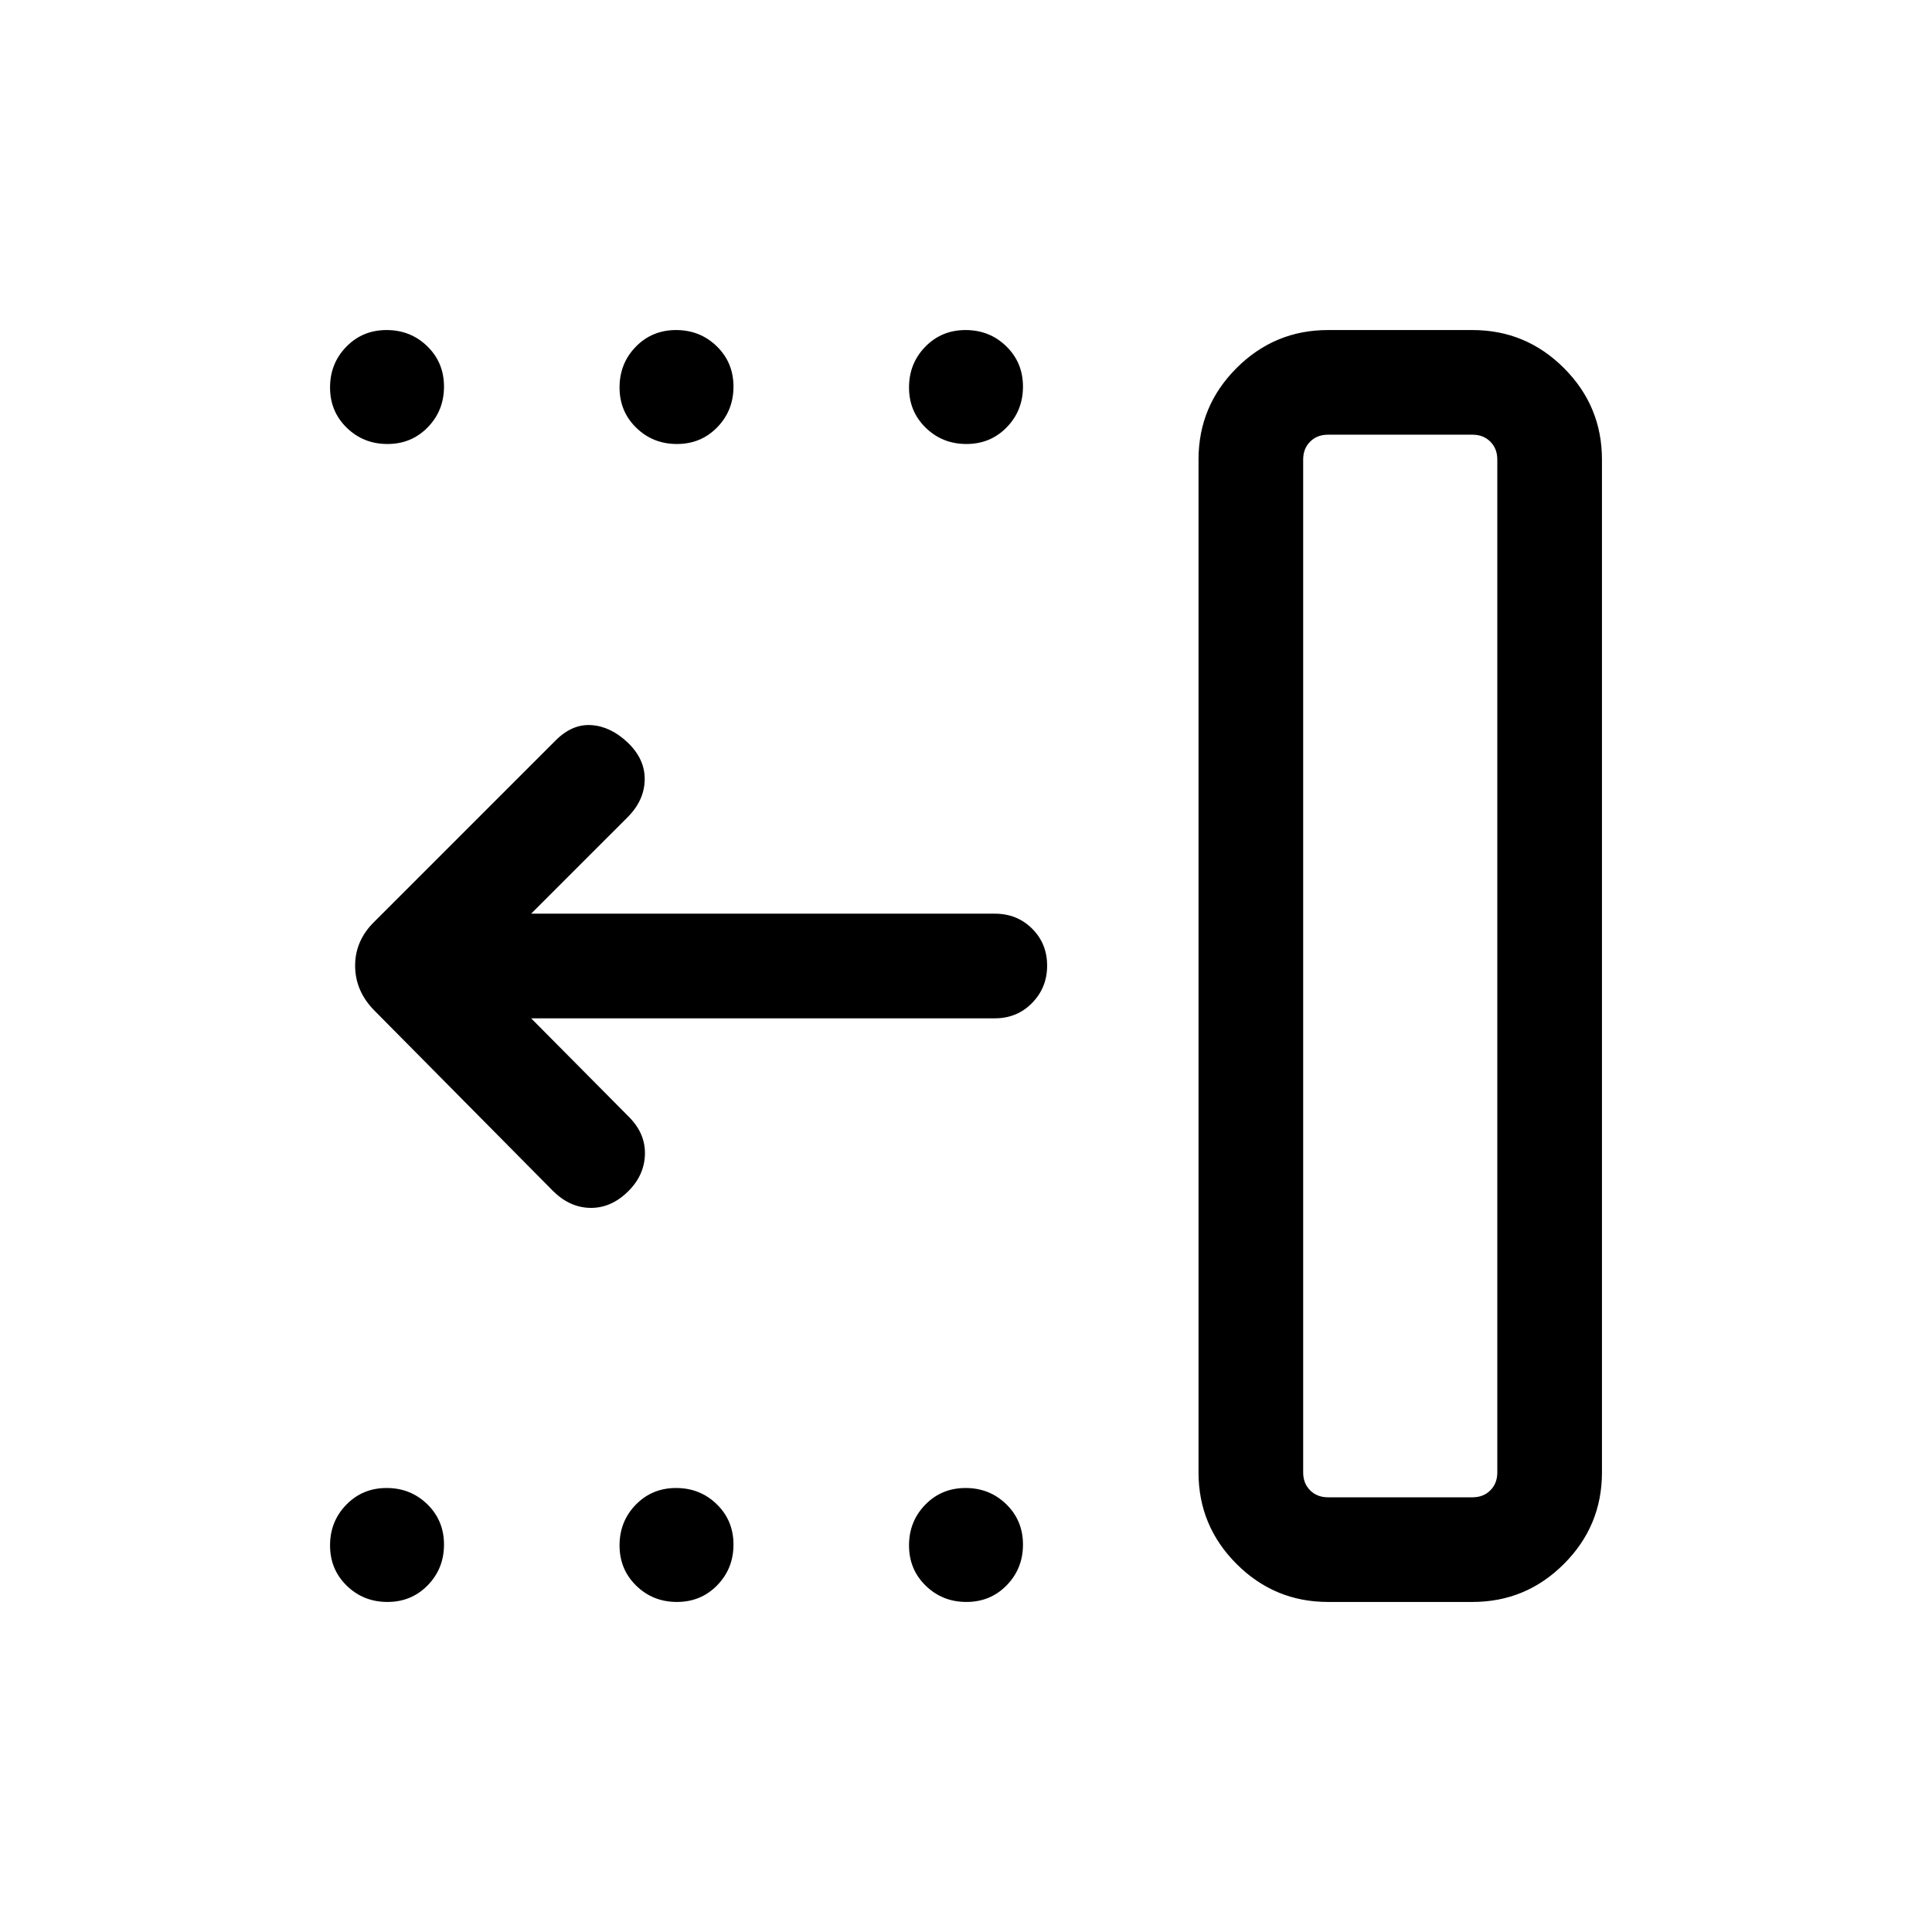 <svg viewBox="0 -960 960 960"><path d="M659.85-216h71.84q5.39 0 8.85-3.46t3.46-8.85v-503.38q0-5.39-3.46-8.85t-8.85-3.46h-71.84q-5.39 0-8.85 3.46t-3.46 8.85v503.38q0 5.39 3.46 8.85t8.85 3.46Zm0 52q-26.53 0-45.42-18.89t-18.89-45.42v-503.38q0-26.53 18.89-45.42T659.85-796h71.84q26.53 0 45.42 18.89T796-731.69v503.38q0 26.53-18.89 45.42T731.69-164h-71.84Zm-179.64 0q-11.94 0-20.23-8.08-8.29-8.08-8.29-20.02t8.08-20.23q8.08-8.29 20.02-8.29t20.23 8.08q8.29 8.08 8.29 20.02t-8.08 20.23q-8.08 8.29-20.02 8.29Zm-143.85 0q-11.94 0-20.22-8.08-8.29-8.08-8.29-20.02t8.07-20.23q8.08-8.29 20.02-8.29t20.23 8.08q8.29 8.08 8.29 20.02t-8.08 20.23q-8.07 8.29-20.02 8.29Zm-143.84 0q-11.94 0-20.23-8.08-8.29-8.08-8.29-20.02t8.08-20.23q8.08-8.29 20.02-8.29t20.23 8.08q8.29 8.08 8.29 20.02t-8.08 20.23q-8.08 8.29-20.02 8.29Zm287.69-575.38q-11.94 0-20.23-8.08-8.29-8.08-8.29-20.02t8.08-20.23q8.08-8.29 20.02-8.29t20.23 8.08q8.29 8.08 8.29 20.02t-8.08 20.23q-8.08 8.29-20.02 8.29Zm-143.85 0q-11.94 0-20.22-8.08-8.29-8.08-8.29-20.02t8.07-20.23Q324-796 335.94-796t20.23 8.08q8.29 8.08 8.29 20.02t-8.08 20.23q-8.07 8.29-20.02 8.29Zm-143.84 0q-11.94 0-20.23-8.08-8.29-8.08-8.29-20.02t8.08-20.23q8.08-8.29 20.02-8.29t20.23 8.08q8.29 8.08 8.29 20.02t-8.08 20.23q-8.08 8.29-20.02 8.29ZM263.92-454l48.54 48.92q8.31 8.31 8 18.77-.31 10.46-8.5 18.45-8.42 8.24-18.69 8.05-10.27-.19-18.58-8.5l-88.62-89.52q-9.61-9.71-9.61-22.35 0-12.65 9.85-22.13l89.77-89.77q8.31-8.3 17.88-7.61 9.58.69 17.97 8.68 8.61 8.24 8.42 18.51-.2 10.27-8.5 18.58L263.92-506h230.39q11.05 0 18.52 7.42 7.48 7.42 7.48 18.38 0 10.97-7.48 18.58-7.47 7.62-18.52 7.62H263.92Zm395.93 238H647.54 744h-84.15Z"/></svg>